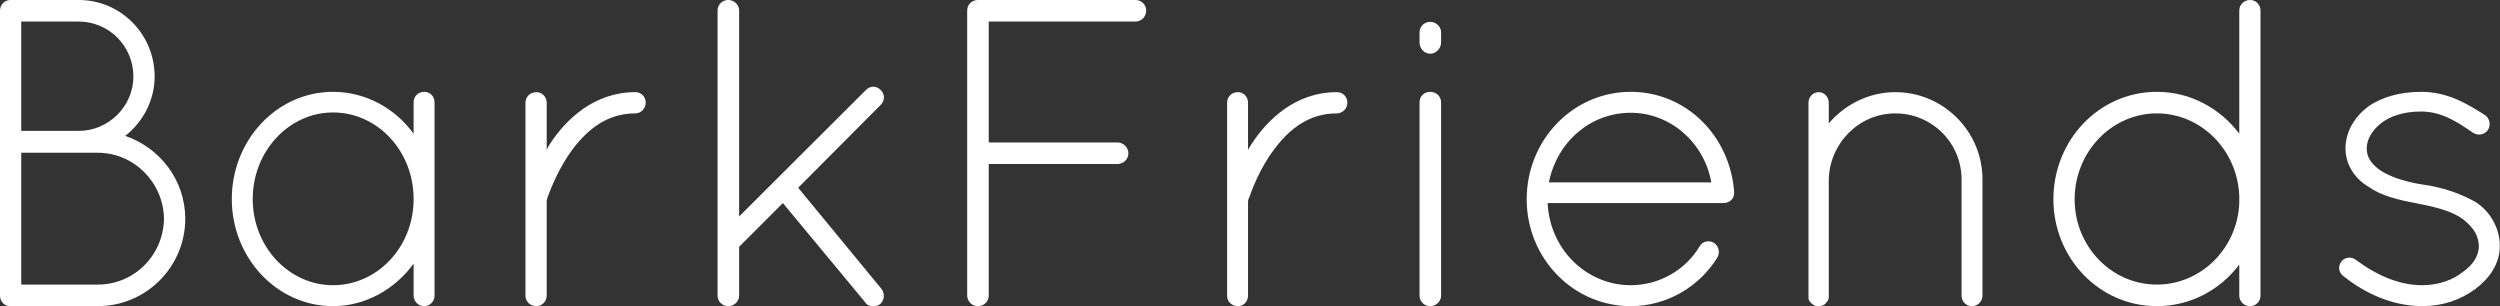<svg data-v-423bf9ae="" xmlns="http://www.w3.org/2000/svg" viewBox="0 0 489.918 60" class="font"><rect x="0" y="0" width="489.918" height="60" fill="#333333" stroke="none"/><!----><!----><!----><g data-v-423bf9ae="" id="a9baa780-b8bf-47c4-ae3a-52a0a7180d14" fill="white" transform="matrix(6.122,0,0,6.122,-8.939,-21.429)"><path d="M1.46 12.96C1.46 13.15 1.60 13.30 1.78 13.30L1.79 13.30L1.83 13.30L4.59 13.30C6.13 13.30 7.39 12.05 7.39 10.50C7.39 9.27 6.58 8.23 5.47 7.85C6.03 7.41 6.41 6.72 6.41 5.95C6.41 4.59 5.32 3.50 3.98 3.50L1.83 3.50L1.79 3.50C1.61 3.50 1.46 3.65 1.46 3.84ZM2.14 12.61L2.14 8.39L4.59 8.39C5.75 8.39 6.69 9.34 6.71 10.50C6.69 11.68 5.75 12.61 4.59 12.61ZM2.14 7.69L2.14 4.19L3.98 4.19C4.94 4.19 5.73 4.97 5.73 5.95C5.73 6.90 4.94 7.69 3.98 7.69ZM15.04 6.44C14.85 6.44 14.70 6.58 14.70 6.78L14.70 7.78C14.11 6.97 13.17 6.44 12.12 6.44C10.32 6.44 8.88 7.99 8.88 9.87C8.88 11.75 10.32 13.30 12.12 13.30C13.17 13.30 14.11 12.75 14.70 11.94L14.70 12.96C14.70 13.15 14.85 13.30 15.04 13.30C15.22 13.30 15.37 13.15 15.37 12.96L15.37 6.78C15.37 6.58 15.22 6.44 15.04 6.44ZM12.12 12.63C10.72 12.63 9.55 11.41 9.55 9.87C9.55 8.33 10.72 7.10 12.12 7.10C13.54 7.10 14.70 8.33 14.70 9.87C14.70 11.41 13.54 12.63 12.12 12.63ZM18.28 12.96C18.28 13.16 18.44 13.30 18.63 13.30C18.80 13.30 18.96 13.16 18.96 12.96L18.96 9.95C18.96 9.93 18.96 9.90 18.98 9.84C19.08 9.56 19.35 8.86 19.81 8.25C20.29 7.63 20.90 7.13 21.80 7.13C21.98 7.13 22.13 6.97 22.13 6.79C22.13 6.59 21.98 6.45 21.80 6.45C20.48 6.45 19.57 7.32 19.05 8.13C19.01 8.19 18.98 8.25 18.96 8.30L18.96 6.79C18.96 6.59 18.80 6.45 18.63 6.45C18.44 6.45 18.28 6.59 18.28 6.79L18.28 12.96ZM24.43 12.96C24.43 13.15 24.58 13.30 24.77 13.30C24.96 13.30 25.12 13.15 25.12 12.96L25.12 11.40L26.52 10.00L29.15 13.17C29.20 13.27 29.32 13.30 29.41 13.30C29.48 13.30 29.57 13.29 29.64 13.23C29.78 13.09 29.79 12.89 29.67 12.74L27.01 9.51L29.65 6.86C29.79 6.72 29.79 6.51 29.65 6.38C29.51 6.24 29.32 6.24 29.18 6.38L25.12 10.43L25.12 3.84C25.12 3.65 24.96 3.50 24.77 3.50C24.58 3.50 24.43 3.65 24.43 3.84L24.43 12.96ZM32.42 12.96C32.42 13.15 32.58 13.30 32.76 13.30C32.96 13.30 33.11 13.15 33.11 12.96L33.11 8.75L37.23 8.75C37.42 8.75 37.58 8.60 37.58 8.41C37.58 8.22 37.42 8.06 37.23 8.06L33.11 8.06L33.11 4.19L37.81 4.19C38.00 4.19 38.15 4.03 38.15 3.84C38.15 3.65 38.00 3.50 37.81 3.50L32.80 3.50L32.75 3.50C32.56 3.51 32.42 3.65 32.42 3.84L32.42 12.96ZM40.74 12.96C40.74 13.16 40.89 13.30 41.09 13.30C41.26 13.30 41.41 13.16 41.41 12.96L41.41 9.95C41.41 9.93 41.41 9.90 41.44 9.84C41.54 9.56 41.80 8.86 42.27 8.25C42.74 7.63 43.36 7.13 44.25 7.13C44.44 7.13 44.59 6.97 44.59 6.79C44.59 6.59 44.44 6.45 44.25 6.45C42.94 6.45 42.03 7.32 41.51 8.13C41.47 8.19 41.44 8.25 41.41 8.30L41.41 6.79C41.41 6.59 41.26 6.45 41.09 6.45C40.89 6.45 40.74 6.59 40.74 6.79L40.74 12.96ZM46.90 12.96L46.90 12.96C46.90 13.15 47.05 13.30 47.24 13.30L47.24 13.30C47.43 13.30 47.59 13.15 47.59 12.96L47.59 6.78L47.59 6.78C47.59 6.58 47.43 6.44 47.24 6.44L47.24 6.44C47.05 6.44 46.90 6.58 46.90 6.78ZM46.90 4.86L46.90 4.86C46.90 5.05 47.05 5.22 47.24 5.22L47.24 5.22C47.43 5.22 47.59 5.05 47.59 4.86L47.59 4.54L47.59 4.54C47.59 4.35 47.43 4.20 47.24 4.20L47.24 4.20C47.05 4.20 46.90 4.35 46.90 4.54ZM53.66 13.30C54.82 13.30 55.85 12.68 56.43 11.75C56.53 11.58 56.48 11.38 56.32 11.27C56.18 11.19 55.97 11.21 55.87 11.38C55.41 12.15 54.57 12.63 53.66 12.63C52.25 12.63 51.07 11.49 51.00 10.00L56.63 10.00C56.81 10.00 56.97 9.87 56.97 9.69L56.97 9.65L56.97 9.63C56.83 7.84 55.43 6.44 53.66 6.44C51.81 6.44 50.33 7.98 50.33 9.88C50.33 11.76 51.81 13.30 53.66 13.30ZM53.66 7.11C54.92 7.11 56.01 8.05 56.24 9.34L51.04 9.34C51.30 8.04 52.37 7.11 53.66 7.11ZM64.25 12.96C64.25 13.16 64.40 13.30 64.58 13.30C64.76 13.30 64.92 13.16 64.92 12.96L64.92 9.24C64.92 7.71 63.67 6.45 62.13 6.45C61.28 6.45 60.51 6.85 60.00 7.45L60.00 6.79C60.00 6.61 59.86 6.45 59.68 6.45C59.49 6.45 59.35 6.61 59.35 6.79L59.35 9.13L59.35 9.24L59.35 12.96L59.35 13.05C59.35 13.05 59.36 13.06 59.36 13.08C59.36 13.09 59.36 13.10 59.37 13.12C59.42 13.20 59.50 13.27 59.60 13.30L59.68 13.30C59.78 13.30 59.88 13.26 59.93 13.17C59.98 13.13 59.99 13.08 60.00 13.02L60.00 12.96L60.00 9.24C60.03 8.08 60.97 7.13 62.13 7.13C63.31 7.13 64.25 8.08 64.25 9.24L64.25 12.96ZM73.14 12.96C73.14 13.15 73.29 13.30 73.49 13.30C73.67 13.30 73.82 13.15 73.82 12.96L73.82 9.88L73.82 9.74L73.82 3.84C73.82 3.65 73.67 3.50 73.49 3.50C73.29 3.50 73.14 3.65 73.14 3.84L73.14 7.78C72.53 6.97 71.58 6.44 70.50 6.44C68.66 6.44 67.19 7.98 67.19 9.88C67.19 11.76 68.66 13.30 70.50 13.30C71.58 13.30 72.53 12.78 73.14 11.97ZM70.50 12.61C69.06 12.61 67.87 11.40 67.87 9.88C67.87 8.36 69.06 7.13 70.50 7.13C71.92 7.13 73.08 8.30 73.14 9.77L73.14 10.00C73.08 11.45 71.92 12.61 70.50 12.61ZM76.45 12.32L76.45 12.32C77.01 12.77 77.88 13.29 78.99 13.30L78.99 13.30C79.66 13.30 80.22 13.10 80.70 12.75L80.70 12.75C81.16 12.40 81.48 11.94 81.48 11.37L81.48 11.37C81.48 10.79 81.16 10.26 80.71 9.97L80.71 9.97C80.23 9.70 79.70 9.51 79.04 9.41L79.02 9.41L79.02 9.41C78.39 9.31 77.92 9.14 77.62 8.93L77.62 8.93C77.35 8.72 77.22 8.53 77.22 8.25L77.22 8.25C77.22 7.97 77.38 7.69 77.66 7.46L77.66 7.46C77.95 7.22 78.40 7.07 78.96 7.07L78.96 7.07C79.63 7.07 80.14 7.42 80.64 7.76L80.64 7.76C80.79 7.85 81.00 7.81 81.10 7.66L81.10 7.66C81.20 7.50 81.16 7.29 81.00 7.18L81.00 7.18C80.47 6.85 79.84 6.44 78.96 6.44L78.96 6.44C78.26 6.44 77.69 6.62 77.28 6.90L77.28 6.90C76.85 7.22 76.54 7.70 76.54 8.25L76.54 8.25C76.54 8.78 76.85 9.23 77.28 9.48L77.28 9.48C77.67 9.76 78.22 9.90 78.83 10.01L78.86 10.02L78.86 10.02C79.53 10.14 80.02 10.30 80.32 10.53L80.32 10.53C80.67 10.82 80.79 11.05 80.81 11.37L80.81 11.37C80.81 11.68 80.63 11.98 80.29 12.21L80.29 12.21C79.98 12.46 79.52 12.63 78.99 12.63L78.99 12.63C78.12 12.63 77.36 12.18 76.89 11.83L76.89 11.83C76.73 11.70 76.52 11.73 76.41 11.87L76.41 11.87C76.30 12.01 76.31 12.19 76.45 12.32Z"></path></g><!----><!----></svg>